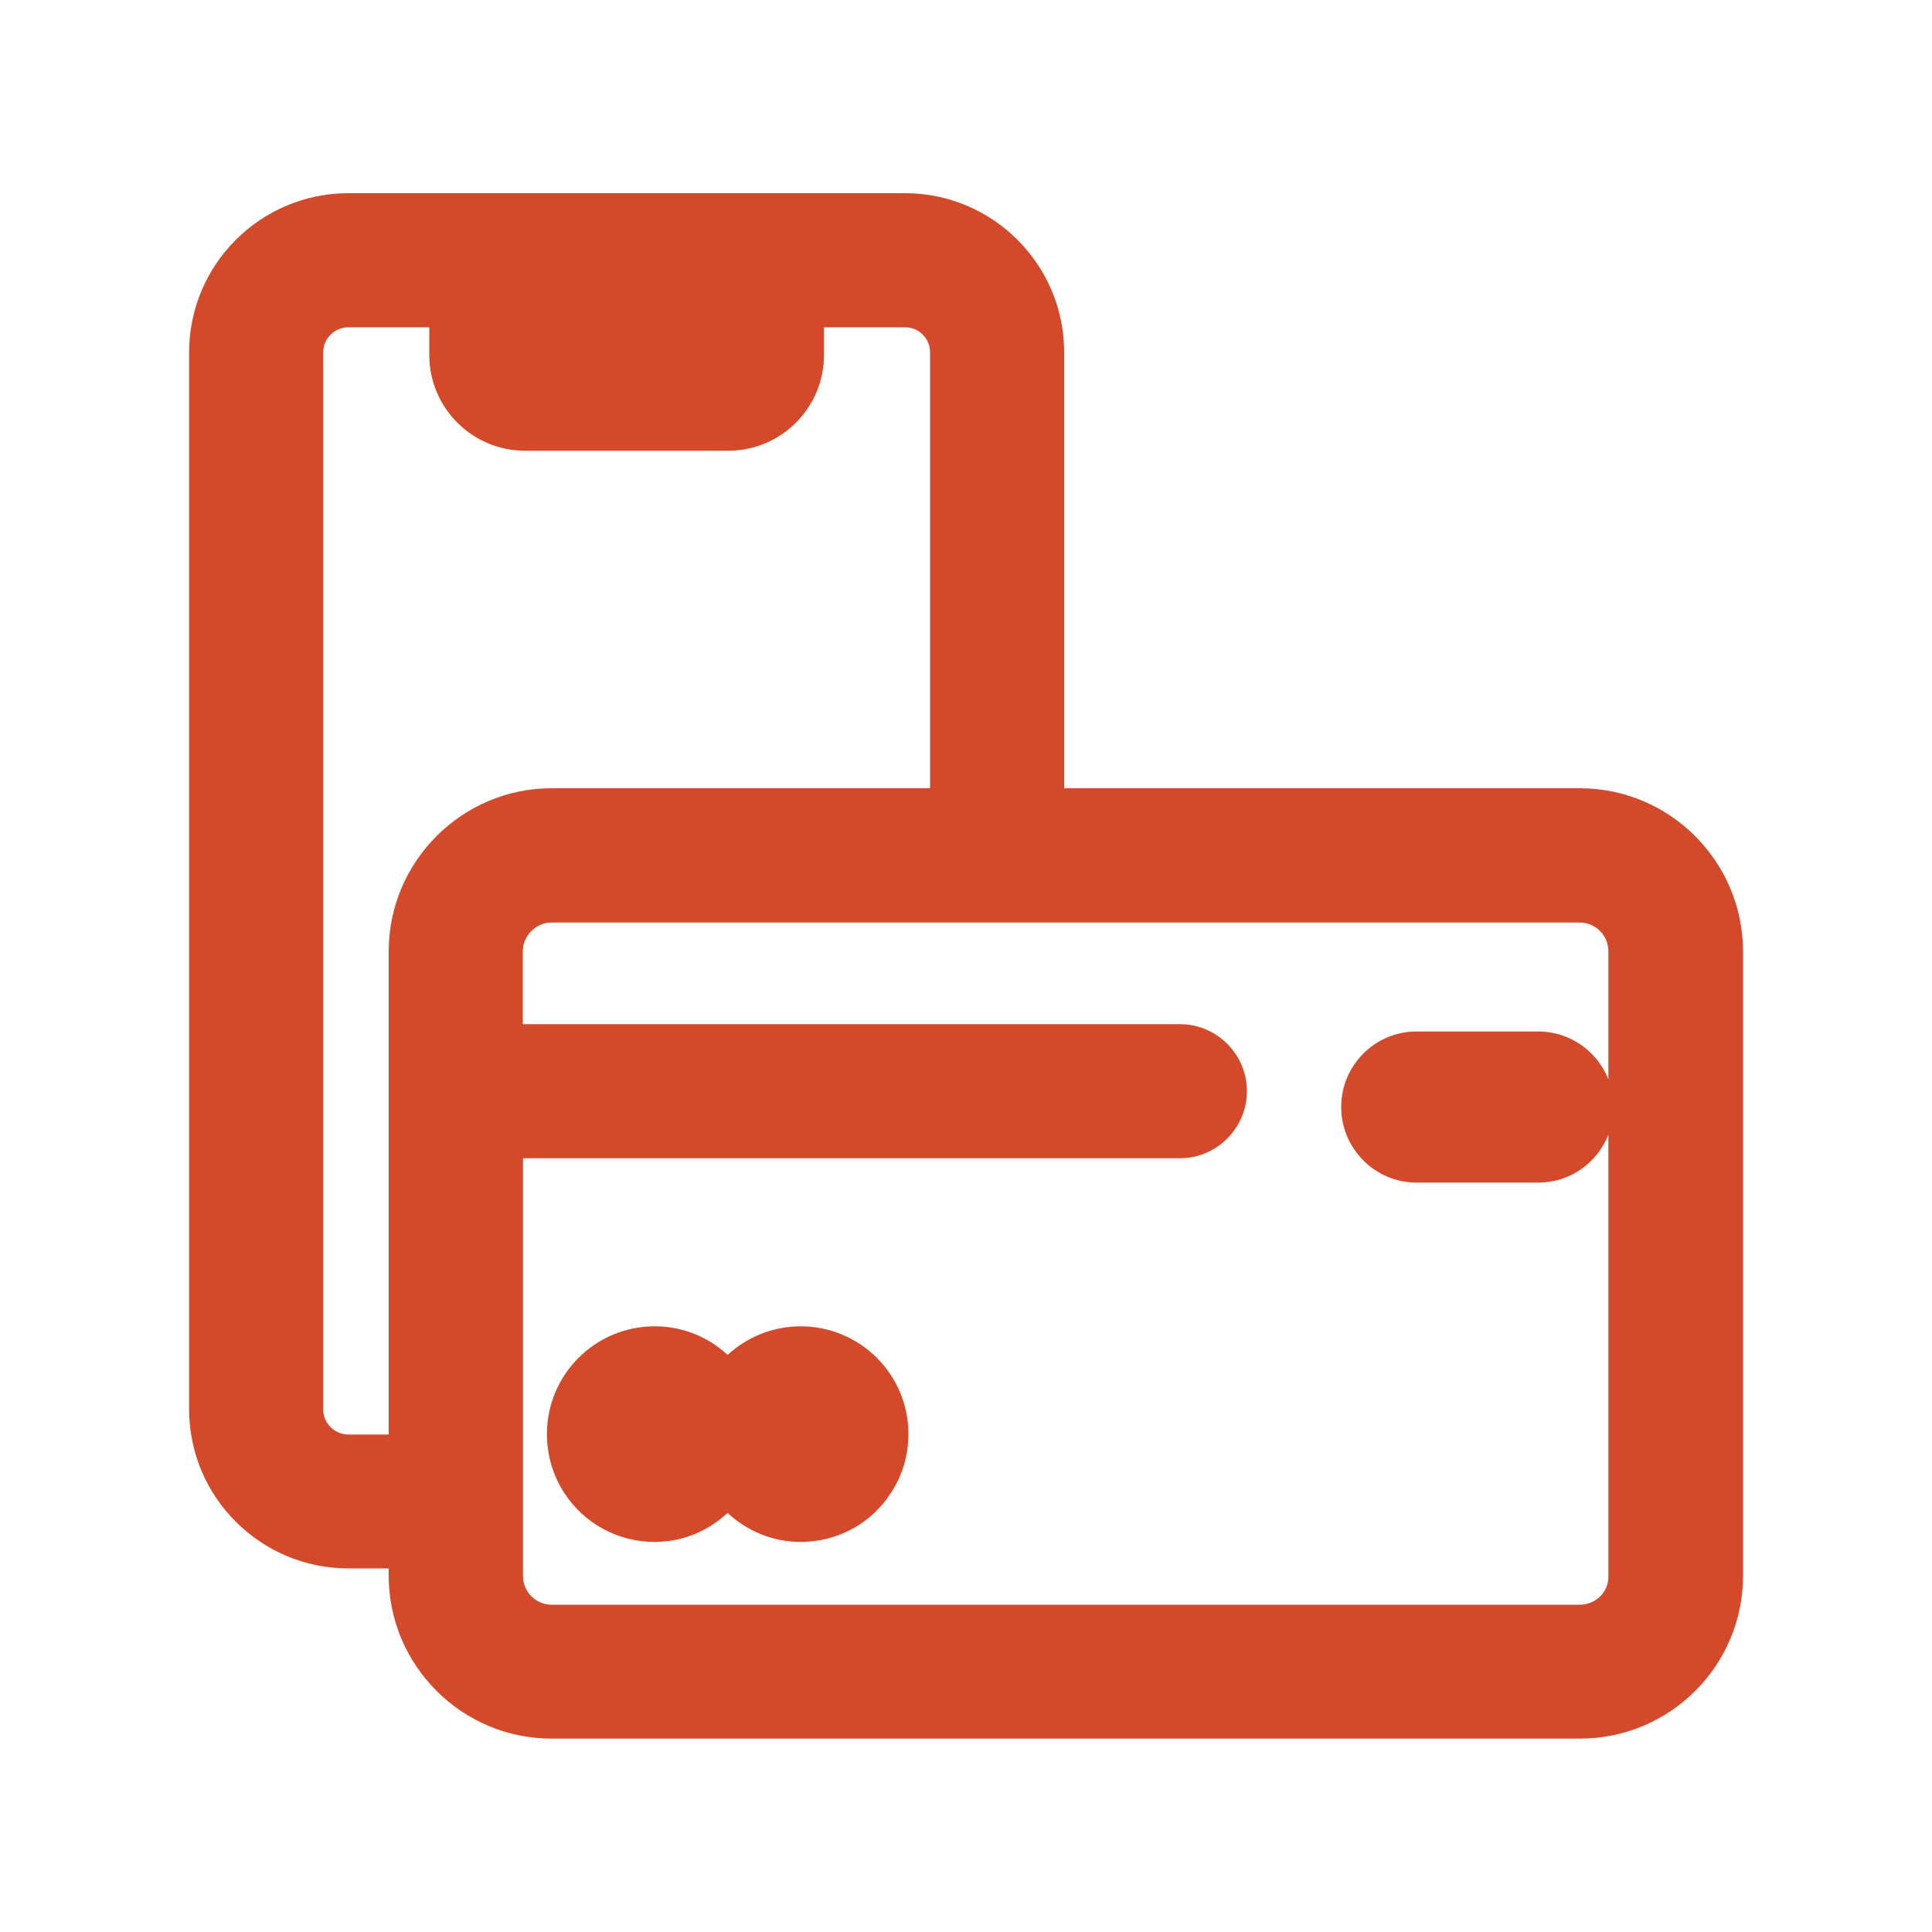 <?xml version="1.0" encoding="utf-8"?>
<!-- Generator: Adobe Illustrator 25.4.1, SVG Export Plug-In . SVG Version: 6.00 Build 0)  -->
<svg version="1.1" id="Layer_1" xmlns="http://www.w3.org/2000/svg" xmlns:xlink="http://www.w3.org/1999/xlink" x="0px" y="0px"
	 viewBox="0 0 100 100" style="enable-background:new 0 0 100 100;" xml:space="preserve">
<style type="text/css">
	.st0{fill:none;stroke:#231F20;stroke-width:7;stroke-linecap:round;stroke-linejoin:round;stroke-miterlimit:10;}
	.st1{fill:#231F20;}
	.st2{fill:#606060;}
	.st3{fill:#D4492A;}
</style>
<g>
	<path class="st3" d="M81.77,40.8H55.08V18.23c0-4.54-3.7-8.23-8.23-8.23H18.03c-4.54,0-8.24,3.69-8.24,8.23v54.72
		c0,4.54,3.7,8.23,8.24,8.23h2.09v0.38c0,4.65,3.79,8.43,8.43,8.43h53.23c4.66,0,8.44-3.78,8.44-8.43V49.24
		C90.21,44.59,86.43,40.8,81.77,40.8z M20.12,49.24v7.24v17.77h-2.09c-0.71,0-1.3-0.58-1.3-1.29V18.23c0-0.71,0.59-1.29,1.3-1.29
		h4.19v1.43c0,2.74,2.22,4.96,4.96,4.96h10.51c2.74,0,4.96-2.22,4.96-4.96v-1.43h4.2c0.71,0,1.29,0.58,1.29,1.29V40.8H28.55
		C23.91,40.8,20.12,44.59,20.12,49.24z M81.77,83.06H28.55c-0.81,0-1.48-0.66-1.48-1.49v-0.38v-6.94v-14.3h21.08h6.94h5.98
		c1.91,0,3.47-1.56,3.47-3.47c0-1.91-1.56-3.47-3.47-3.47h-5.98h-6.94H27.06v-3.77c0-0.81,0.68-1.49,1.48-1.49h19.59h6.94h26.69
		c0.83,0,1.49,0.67,1.49,1.49v6.63c-0.57-1.45-1.98-2.48-3.62-2.48h-6.31c-2.15,0-3.9,1.75-3.9,3.91c0,2.15,1.75,3.91,3.9,3.91h6.31
		c1.65,0,3.05-1.03,3.62-2.48v22.85C83.27,82.39,82.6,83.06,81.77,83.06z"/>
	<path class="st3" d="M41.44,68.65c-1.46,0-2.79,0.57-3.78,1.48c-0.99-0.92-2.31-1.48-3.77-1.48c-3.08,0-5.58,2.49-5.58,5.58
		c0,1.13,0.33,2.17,0.9,3.05c0.99,1.53,2.72,2.53,4.68,2.53c1.46,0,2.78-0.58,3.77-1.5c0.99,0.92,2.32,1.5,3.78,1.5
		c1.96,0,3.69-1,4.67-2.53c0.58-0.88,0.91-1.92,0.91-3.05C47.02,71.14,44.52,68.65,41.44,68.65z"/>
</g>
</svg>
